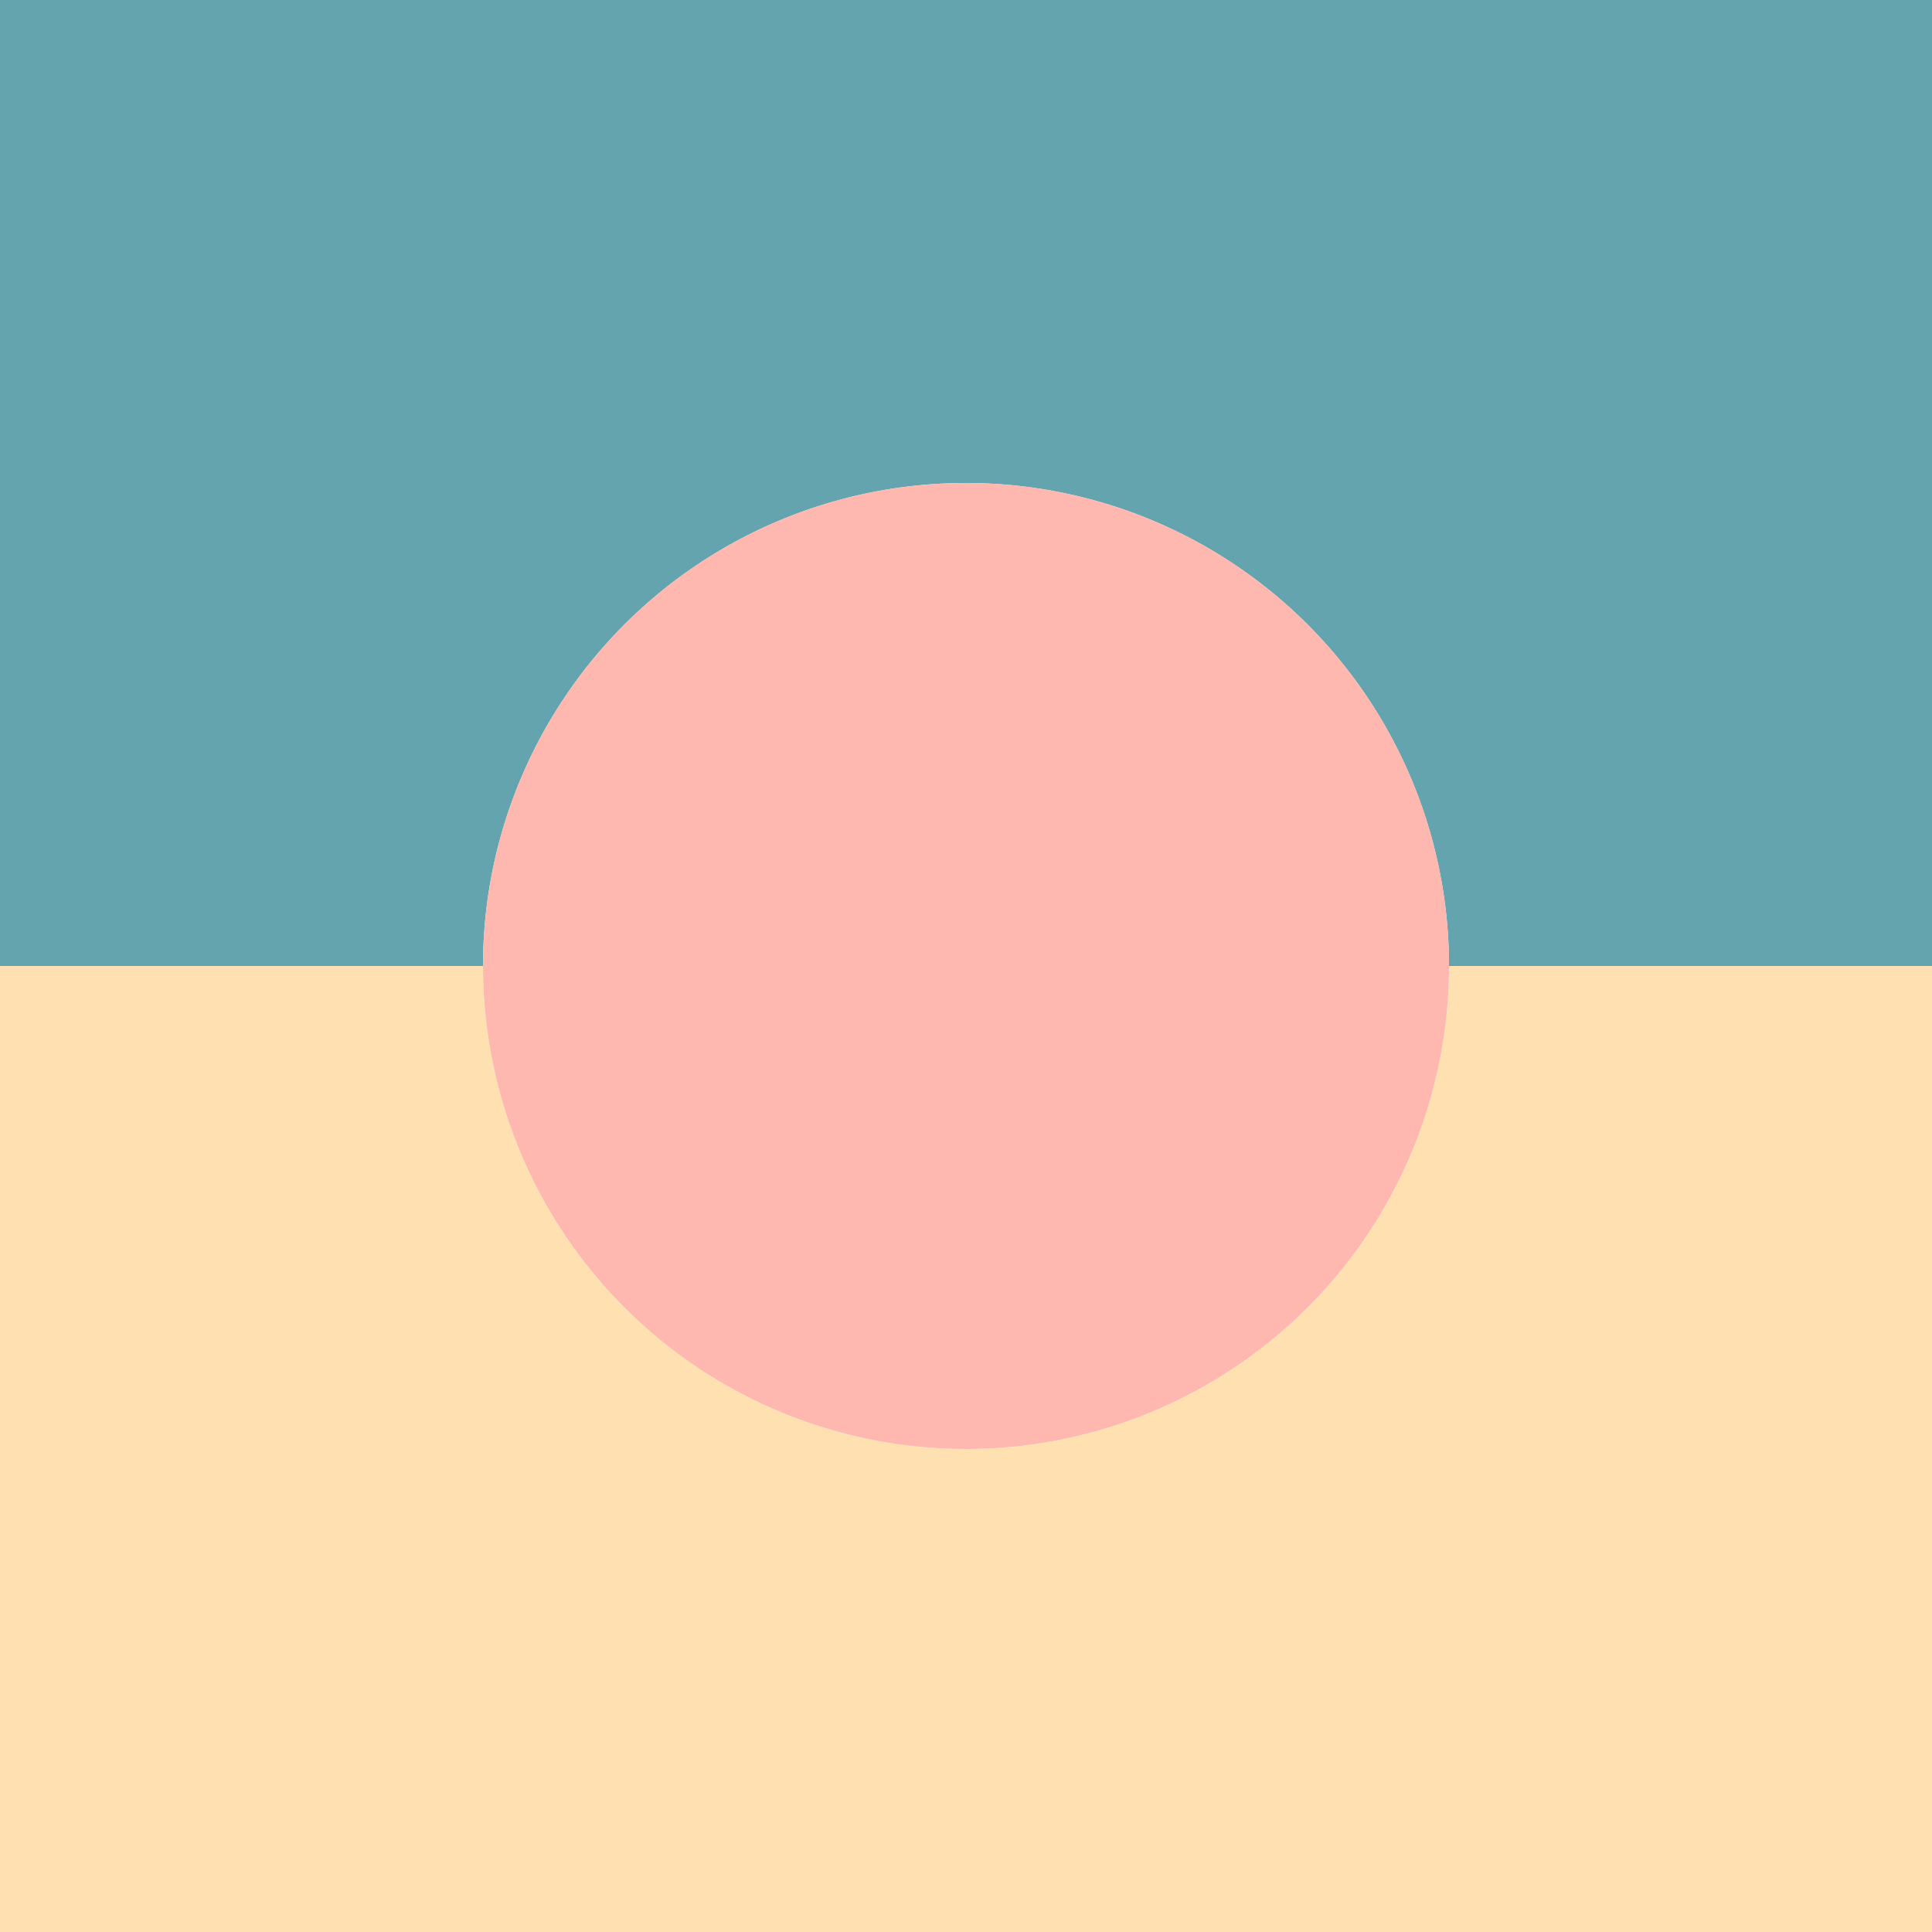 <?xml version="1.0" encoding="UTF-8"?> <svg xmlns="http://www.w3.org/2000/svg" xmlns:xlink="http://www.w3.org/1999/xlink" width="40" height="40" viewBox="0 0 40 40"><defs><style>.b8671984-8f41-4ba2-b49b-c41ec99f7899{fill:none;}.b60772a1-7040-432c-831c-4383d4846dbb{clip-path:url(#fae1c10c-4d59-4917-bb3d-80dd64ce68bd);}.e281eaa2-9bf0-41eb-8915-12151f0fb977{fill:#64a4af;}.acadbdc2-d805-426f-b8e1-e26ebb39d908{fill:#ffe0b0;}.eca6d3c7-f7d4-4309-bb59-f1043acd8a3a{fill:#ffb8b0;}</style><clipPath id="fae1c10c-4d59-4917-bb3d-80dd64ce68bd"><rect class="b8671984-8f41-4ba2-b49b-c41ec99f7899" width="40" height="40"></rect></clipPath></defs><title>icon-fully-managedAsset 1</title><g id="b7e2a5fd-c932-4adf-913b-8c08f5e0dd86" data-name="Layer 2"><g id="fd14475b-f98c-4e39-a11b-a190e536bd7a" data-name="Layer 1"><g class="b60772a1-7040-432c-831c-4383d4846dbb"><path class="e281eaa2-9bf0-41eb-8915-12151f0fb977" d="M0,0V20H10a10,10,0,0,1,20,0H40V0Z"></path><path class="acadbdc2-d805-426f-b8e1-e26ebb39d908" d="M40,40V20H30a10,10,0,0,1-20,0H0V40Z"></path><path class="eca6d3c7-f7d4-4309-bb59-f1043acd8a3a" d="M30,20A10,10,0,1,1,20,10,10,10,0,0,1,30,20"></path></g></g></g></svg> 